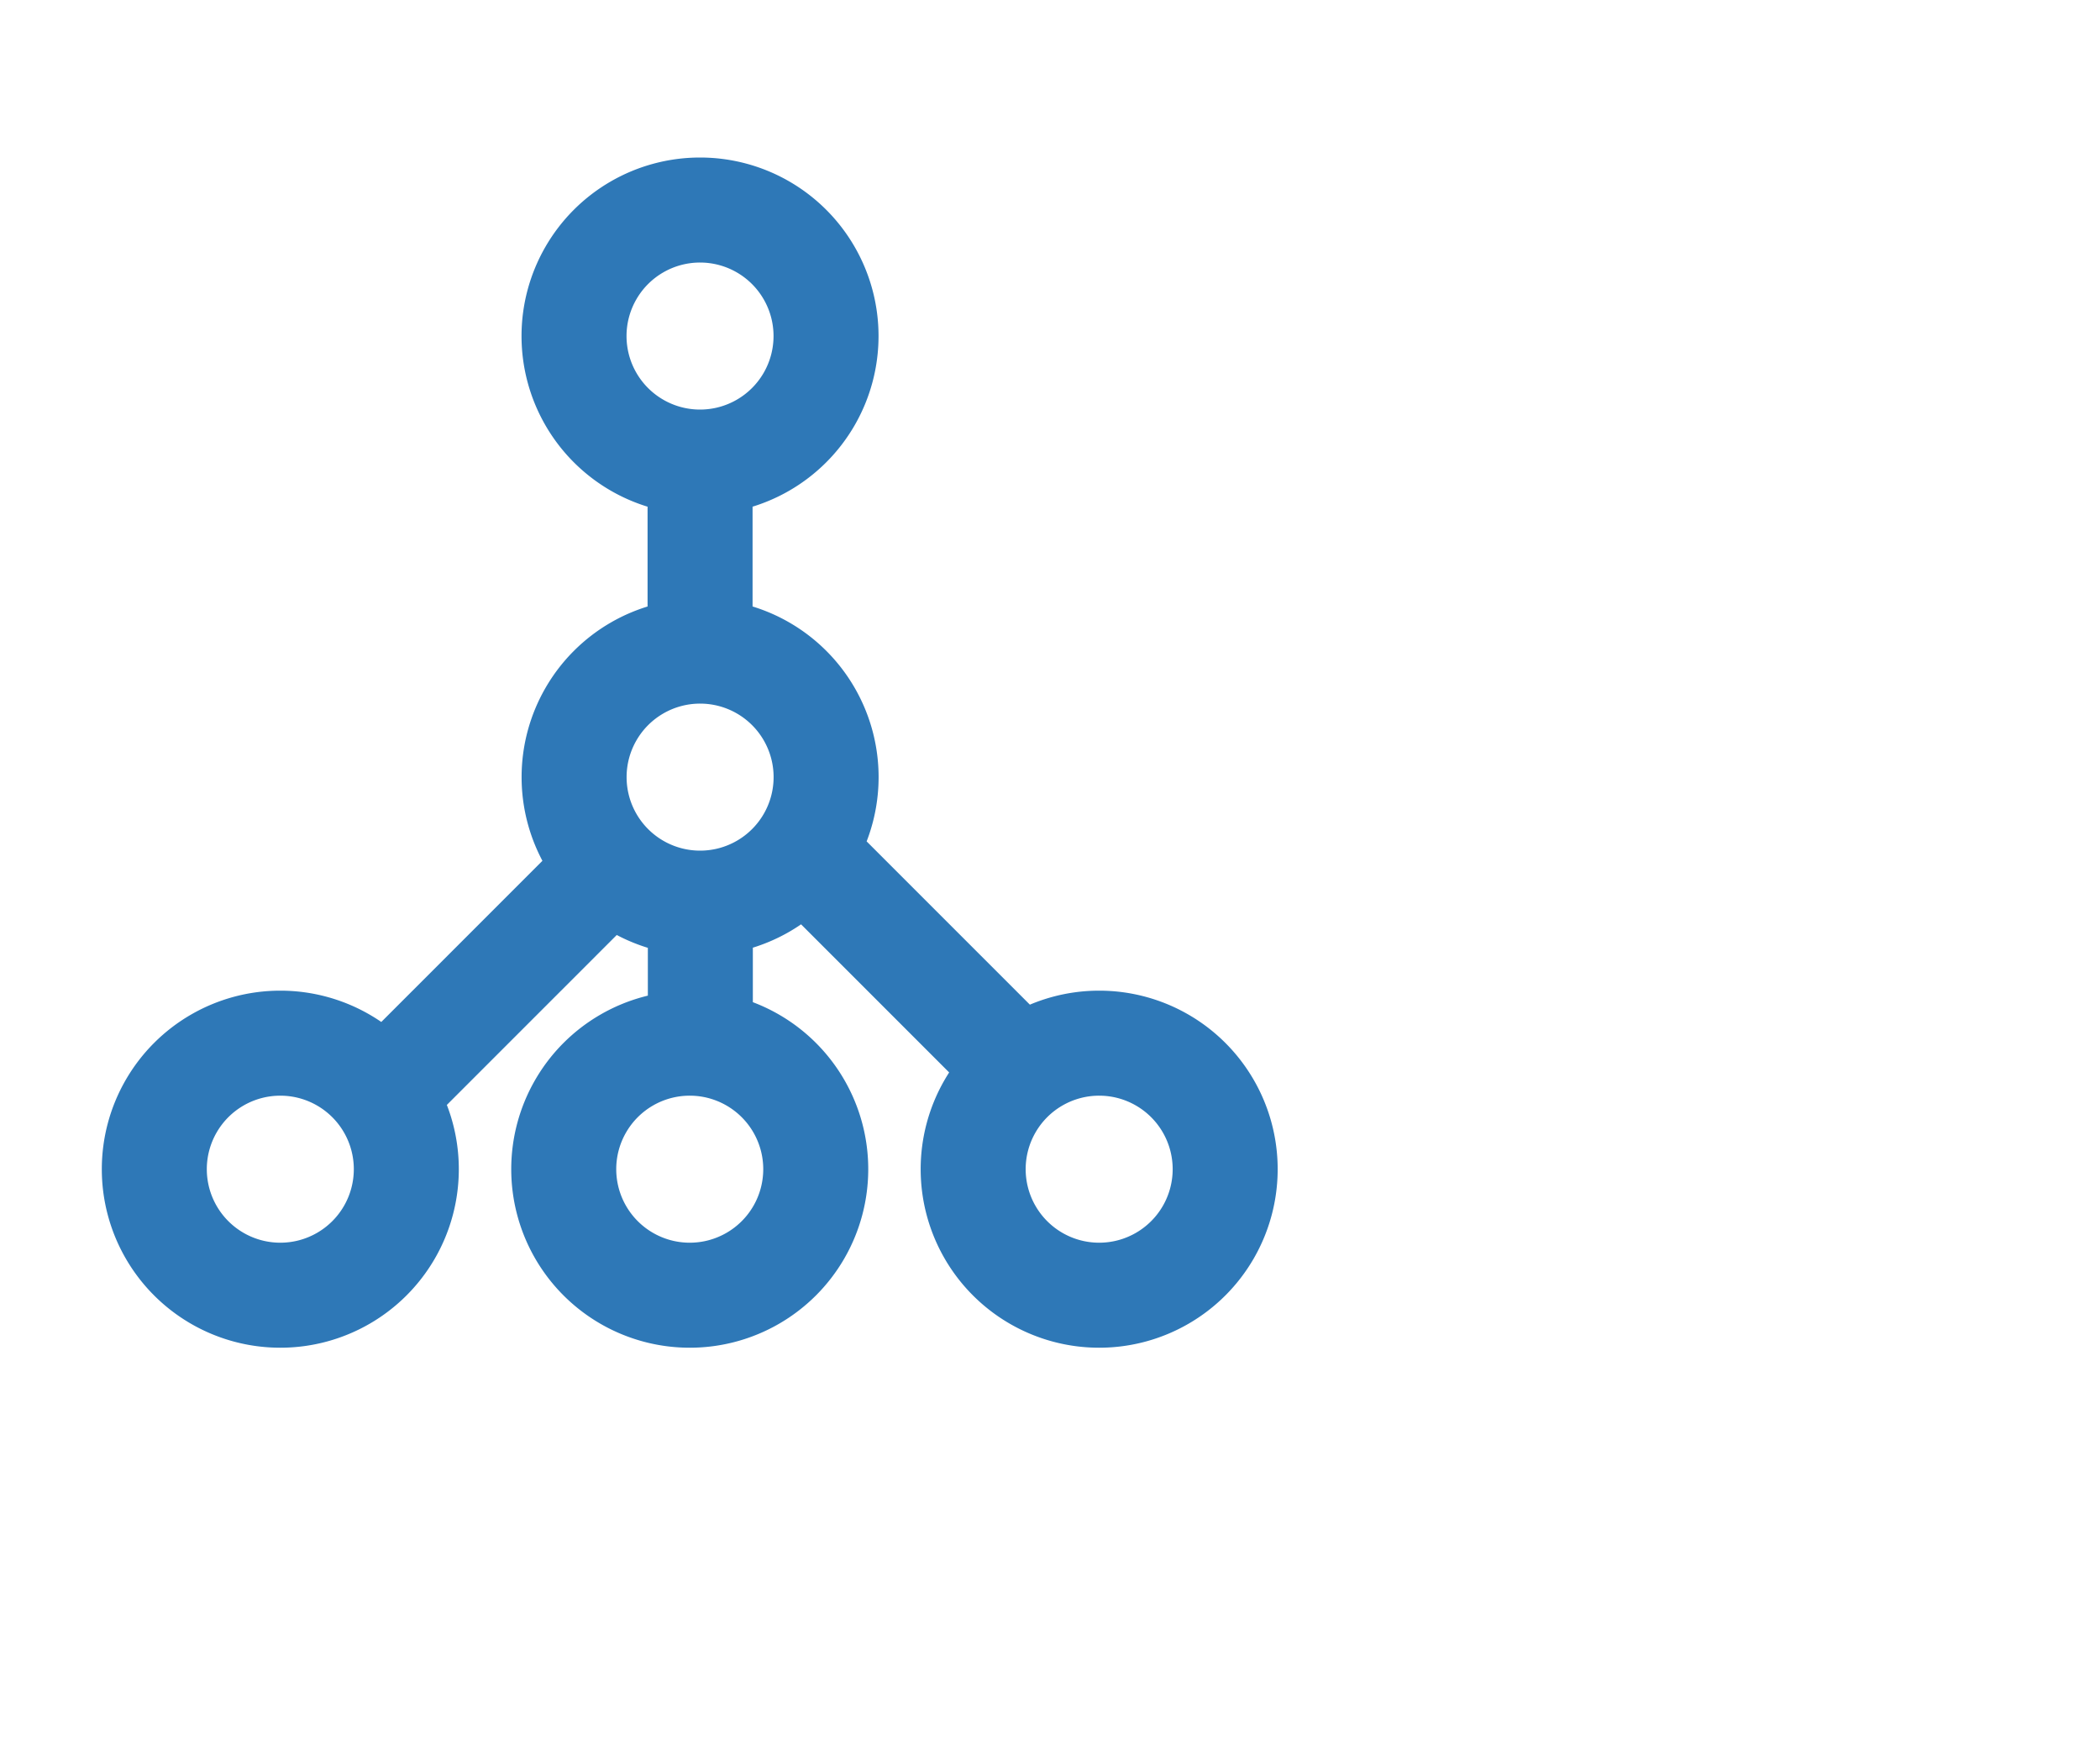 <svg  version="1.1" xmlns="http://www.w3.org/2000/svg" xmlns:xlink="http://www.w3.org/1999/xlink" viewBox="0 0 30 25">
<g style='fill: none; stroke: #2E78B7; stroke-linecap: round; stroke-width: 1.5;'>
	<path d="M 10 3 a 1.8 1.8 1 1 0 0.001 0 
				m 0 3.6 l 0 2.7 
				a 1.8 1.8 1 1 0 0.001 0 
				m 1.5 2.9 l 2.7 2.7 
				m 1.5 0 a 1.8 1.8 0 1 0 0.001 0 
				m -5.85 0 a 1.8 1.8 0 1 0 0.001 0 
				m -5.85 0 a 1.8 1.8 0 1 0 0.001 0 
				m 1.5 0.7 l 3.0 -3.0 
				m 1.5 0.5 l 0 1.8" />
</g>
</svg>

